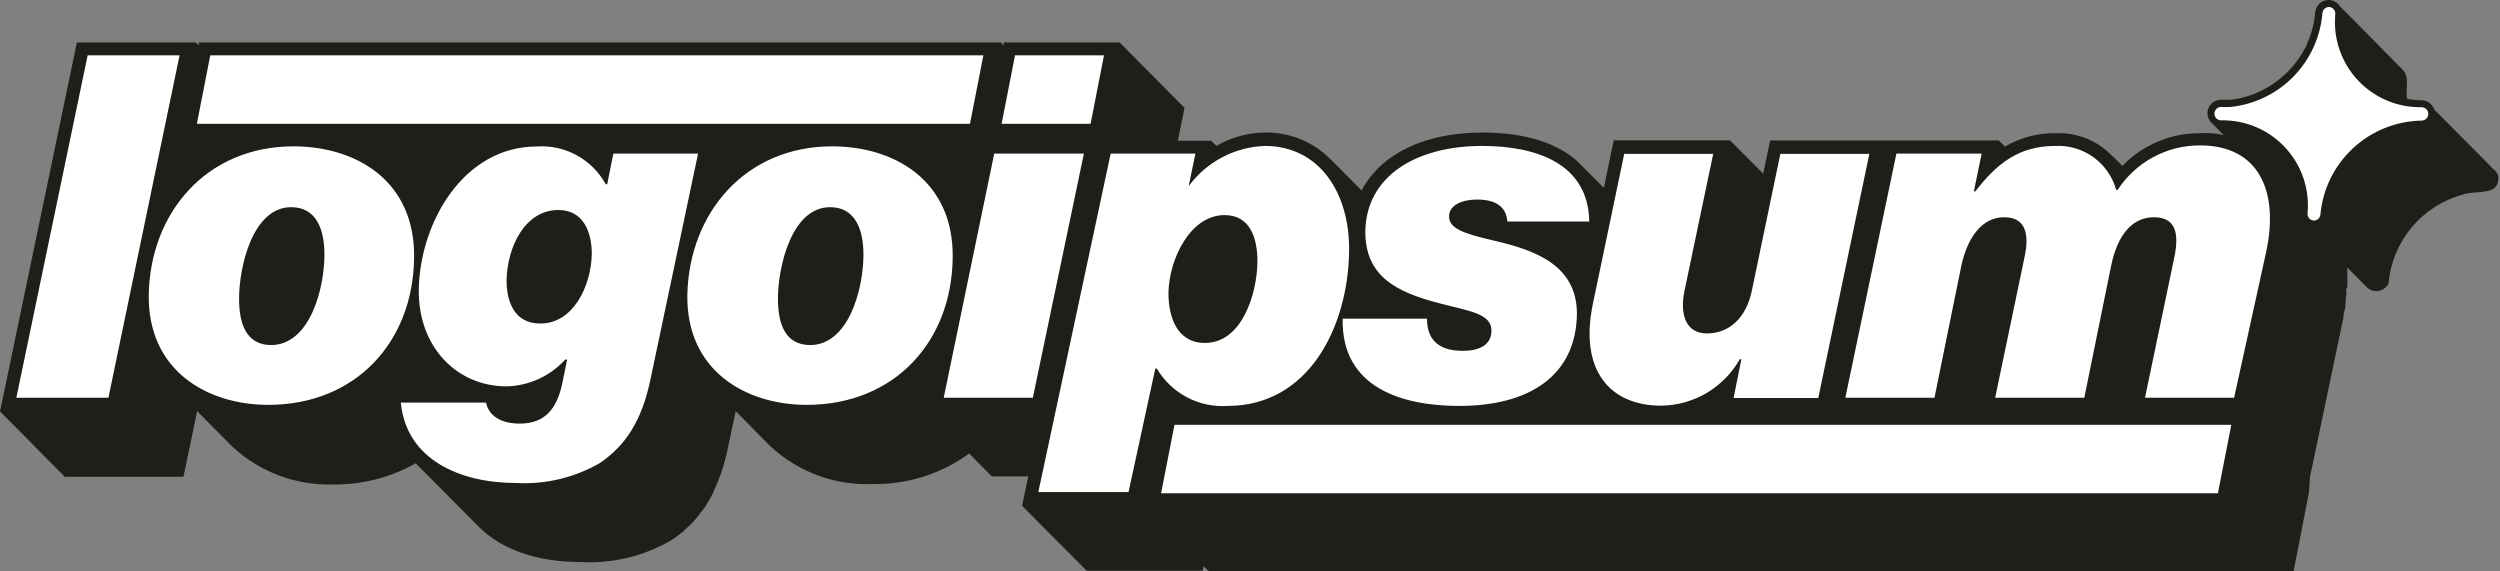 <svg xmlns="http://www.w3.org/2000/svg" width="210" height="48" viewBox="0 0 210 48" fill="none">
  <rect x="0" y="0" width="210" height="48" fill="#808080" stroke="none"/>
  <path d="M204.473 9.197L209.482 14.24C209.657 14.38 209.786 14.568 209.854 14.78C209.956 16.022 209.016 16.09 208.056 16.159C207.641 16.189 207.222 16.219 206.882 16.345C205.198 16.801 203.695 17.764 202.578 19.103C201.46 20.442 200.782 22.093 200.634 23.831C200.526 24.032 200.363 24.197 200.162 24.307C199.963 24.417 199.736 24.467 199.508 24.45C199.244 24.427 198.997 24.311 198.81 24.124L197.166 22.469C197.178 22.582 197.178 22.694 197.178 22.784V23.876C197.178 23.945 197.18 24.012 197.172 24.078C197.161 24.152 197.136 24.227 197.077 24.304V24.405C197.077 24.457 197.083 24.505 197.089 24.554C197.101 24.654 197.114 24.757 197.077 24.901C197.041 25.035 197.038 25.191 197.033 25.331C197.032 25.413 197.029 25.491 197.021 25.553C197.009 25.641 197.009 25.734 197.002 25.827C196.994 25.914 196.98 26.001 196.942 26.082C196.889 26.197 196.871 26.306 196.866 26.417C196.862 26.47 196.862 26.523 196.862 26.578L196.795 26.927L194.24 39.107L194.038 40.019L193.958 41.347L192.833 47.099L192.653 48H101.55L101.111 47.561L101.032 47.944H91.283L85.857 42.484L86.375 40.019H83.313L81.411 38.094C79.05 39.813 76.192 40.714 73.272 40.66C70.133 40.784 67.073 39.659 64.762 37.531L61.801 34.548L61.159 37.542C61.081 37.97 60.979 38.375 60.867 38.769L60.766 39.141L60.597 39.681C60.583 39.728 60.564 39.773 60.54 39.816C60.373 40.312 60.173 40.797 59.944 41.268C59.95 41.286 59.95 41.306 59.944 41.325C59.914 41.387 59.88 41.447 59.842 41.505C59.672 41.841 59.485 42.168 59.279 42.484C59.242 42.542 59.208 42.602 59.178 42.664L59.054 42.799C58.779 43.194 58.478 43.57 58.154 43.925C58.065 44.014 57.976 44.098 57.885 44.18C57.793 44.264 57.699 44.346 57.602 44.431L57.355 44.668C57.199 44.798 57.039 44.923 56.876 45.043C56.741 45.143 56.604 45.239 56.465 45.332C54.145 46.707 51.469 47.361 48.777 47.212C45.062 47.212 42.09 46.131 40.21 44.24L34.919 38.916C32.806 40.111 30.413 40.725 27.985 40.694C24.855 40.791 21.814 39.65 19.52 37.52L16.559 34.537L15.602 39.141L15.411 40.053H5.448L0 34.559L0.281 33.231L6.27 4.469L6.45 3.568H16.447L16.705 3.816V3.568H84.056L84.304 3.816V3.568H94.052L99.501 9.062L99.231 10.379L98.938 11.82H101.741L102.18 12.259C103.413 11.536 104.814 11.148 106.244 11.133C107.295 11.113 108.339 11.312 109.308 11.719C110.278 12.127 111.151 12.732 111.872 13.497L111.726 13.328L114.371 15.996C115.981 12.968 119.595 11.133 124.502 11.133C128.308 11.133 131.111 12.101 132.81 13.857L134.724 15.782L135.366 12.687L135.557 11.786H145.316L148.109 14.589L148.502 12.698L148.694 11.797H167.899L168.416 12.315C169.717 11.548 171.206 11.158 172.717 11.19C173.626 11.154 174.53 11.32 175.368 11.677C176.204 12.033 176.952 12.57 177.557 13.25C177.526 13.214 177.496 13.179 177.466 13.144C177.412 13.079 177.358 13.016 177.3 12.958L178.278 13.936C179.13 13.054 180.155 12.355 181.286 11.883C182.419 11.411 183.636 11.175 184.862 11.19C185.514 11.149 186.164 11.205 186.796 11.352L185.73 10.278C185.585 10.122 185.486 9.929 185.447 9.72C185.407 9.511 185.428 9.296 185.504 9.098C185.582 8.9 185.714 8.728 185.886 8.602C186.058 8.476 186.26 8.402 186.473 8.386H187.328C187.559 8.365 187.788 8.331 188.015 8.285C189.211 8.034 190.337 7.519 191.31 6.78C192.284 6.04 193.081 5.093 193.644 4.008C193.693 3.924 193.738 3.837 193.778 3.749V3.692C194.166 2.859 194.401 1.963 194.477 1.047C194.496 0.762 194.624 0.496 194.833 0.301C195.042 0.107 195.317 -0.001 195.602 3.26625e-06H195.692C195.863 0.016 196.028 0.071 196.175 0.161C196.321 0.251 196.445 0.373 196.537 0.518C197.347 1.306 201.85 5.887 201.85 5.887C202.225 6.291 202.198 6.815 202.169 7.345C202.151 7.672 202.133 8.002 202.21 8.308C202.415 8.344 202.622 8.372 202.829 8.391C203.028 8.409 203.227 8.419 203.426 8.42C203.659 8.425 203.886 8.502 204.073 8.642C204.26 8.781 204.401 8.975 204.473 9.197Z" fill="#1D2019"/>
  <path d="M51.523 12.901H58.638L54.653 31.801C53.921 35.381 52.525 37.43 50.409 38.882C48.268 40.124 45.81 40.711 43.34 40.57C38.634 40.57 34.12 38.6 33.67 33.816H40.829C41.054 34.942 42.09 35.584 43.666 35.584C45.794 35.584 46.773 34.3 47.212 32.285L47.64 30.203H47.482C46.854 30.893 46.092 31.449 45.242 31.836C44.393 32.223 43.474 32.433 42.54 32.454C38.398 32.454 35.111 29.156 35.178 24.326C35.268 18.698 38.938 12.304 45.096 12.304C46.263 12.225 47.428 12.482 48.453 13.045C49.478 13.607 50.321 14.452 50.882 15.478H51.005L51.523 12.901ZM45.411 27.174C48.146 27.174 49.666 24.023 49.711 21.31C49.711 19.497 49.002 17.64 46.908 17.64C44.049 17.64 42.596 20.826 42.551 23.561C42.551 25.407 43.261 27.174 45.355 27.174M125.28 27.782C125.28 28.987 124.243 29.471 122.881 29.471C120.63 29.471 119.876 28.345 119.865 26.769H112.784C112.66 32.645 117.906 34.097 122.567 34.097C128.521 34.097 132.383 31.52 132.462 26.375C132.462 22.266 128.96 21.017 125.516 20.218C122.87 19.61 121.711 19.171 121.722 18.169C121.734 17.167 122.916 16.762 124.075 16.762C125.527 16.762 126.517 17.279 126.619 18.608H133.498C133.418 13.7 128.994 12.259 124.492 12.259C119.021 12.259 114.754 14.747 114.687 19.452C114.687 23.156 117.186 24.518 120.956 25.486C123.377 26.128 125.302 26.33 125.28 27.782ZM177.883 15.951H177.76C177.454 14.843 176.777 13.872 175.843 13.201C174.91 12.529 173.774 12.197 172.626 12.259C169.565 12.259 167.696 13.779 165.929 16.075H165.805L166.458 12.901H159.298L155.009 33.411H162.496L164.747 22.345C165.264 19.936 166.492 18.248 168.349 18.248C170.207 18.248 170.454 19.733 170.071 21.546L167.594 33.411H175.08L177.332 22.345C177.85 19.779 179.077 18.248 180.934 18.248C182.791 18.248 183.04 19.655 182.657 21.546L180.18 33.411H187.666L190.345 21.22C191.471 16.075 189.749 12.214 184.807 12.214C183.432 12.208 182.078 12.547 180.869 13.2C179.659 13.853 178.633 14.799 177.883 15.951ZM1.373 33.411H9.107L15.084 4.649H7.362L1.373 33.411ZM24.653 12.293C29.876 12.293 34.863 15.152 34.784 21.625C34.717 28.705 29.899 34.008 22.537 34.008C17.471 34.008 12.405 31.193 12.495 24.754C12.619 17.842 17.369 12.293 24.653 12.293ZM22.75 28.987C26.049 28.987 27.253 24.203 27.253 21.388C27.253 19.373 26.634 17.403 24.461 17.403C21.197 17.403 20.082 22.469 20.082 25.081C20.082 27.174 20.668 28.987 22.795 28.987M17.662 4.649L16.537 10.402H81.478L82.604 4.649H17.662ZM69.895 12.293C75.118 12.293 80.105 15.152 80.026 21.625C79.959 28.705 75.129 34.008 67.767 34.008C62.702 34.008 57.636 31.193 57.737 24.754C57.895 17.842 62.645 12.293 69.895 12.293ZM68.026 28.987C71.325 28.987 72.529 24.203 72.529 21.388C72.529 19.373 71.899 17.403 69.726 17.403C66.473 17.403 65.347 22.469 65.347 25.081C65.347 27.174 65.932 28.987 68.071 28.987M85.261 4.649L84.135 10.402H91.61L92.735 4.649H85.261ZM79.272 33.411H86.758L91.047 12.901H83.516L79.272 33.411ZM103.159 34.097C101.968 34.182 100.776 33.933 99.719 33.378C98.661 32.824 97.778 31.985 97.171 30.957H97.047L94.795 41.336H87.219L93.298 12.901H100.413L99.85 15.636C100.593 14.626 101.555 13.797 102.665 13.212C103.774 12.627 105.002 12.301 106.255 12.259C110.758 12.259 113.403 16.12 113.325 21.141C113.223 27.456 109.947 34.097 103.114 34.097H103.159ZM102.867 18.068C99.974 18.068 98.195 21.771 98.15 24.619C98.15 26.6 98.848 28.807 101.223 28.807C104.319 28.807 105.591 24.709 105.625 21.974C105.625 20.116 105.084 18.068 102.867 18.068ZM146.15 30.18H146.274L145.621 33.433H152.735L157.025 12.923H149.55L147.163 24.383C146.68 26.758 145.216 28.008 143.37 28.008C141.523 28.008 141.118 26.274 141.49 24.462L143.91 12.923H136.435L133.789 25.587C132.664 31.103 135.23 34.075 139.531 34.075C140.881 34.062 142.205 33.693 143.366 33.005C144.528 32.317 145.489 31.335 146.15 30.158V30.18ZM186.304 41.437L187.429 35.685H98.657L97.531 41.437H186.304Z" fill="white"/>
  <path d="M194.352 18.529C194.279 18.523 194.207 18.503 194.141 18.469C194.074 18.436 194.015 18.389 193.967 18.333C193.919 18.276 193.883 18.211 193.86 18.14C193.837 18.07 193.829 17.995 193.835 17.921C193.928 16.919 193.81 15.908 193.486 14.954C193.162 14.001 192.64 13.127 191.953 12.389C191.268 11.652 190.434 11.067 189.508 10.674C188.58 10.281 187.58 10.089 186.574 10.109C186.425 10.109 186.282 10.05 186.176 9.944C186.071 9.838 186.011 9.695 186.011 9.546C186.011 9.397 186.071 9.254 186.176 9.148C186.282 9.042 186.425 8.983 186.574 8.983C186.844 9.001 187.115 9.001 187.385 8.983C189.384 8.77 191.246 7.867 192.652 6.429C194.058 4.99 194.917 3.107 195.084 1.103C195.096 0.962 195.16 0.83 195.264 0.734C195.368 0.638 195.505 0.585 195.647 0.585C195.721 0.591 195.793 0.611 195.859 0.645C195.925 0.679 195.984 0.725 196.032 0.782C196.081 0.838 196.117 0.904 196.14 0.974C196.163 1.045 196.171 1.119 196.165 1.193C196.072 2.195 196.19 3.205 196.513 4.157C196.837 5.11 197.358 5.984 198.042 6.721C198.727 7.458 199.559 8.043 200.484 8.437C201.41 8.83 202.409 9.024 203.414 9.006C203.563 9.006 203.707 9.065 203.813 9.171C203.918 9.276 203.977 9.419 203.977 9.569C203.977 9.718 203.918 9.861 203.813 9.966C203.707 10.072 203.563 10.131 203.414 10.131C201.276 10.167 199.225 10.991 197.657 12.445C196.088 13.899 195.112 15.881 194.916 18.011C194.904 18.153 194.84 18.285 194.736 18.381C194.632 18.477 194.495 18.53 194.352 18.529Z" fill="white"/>
</svg>